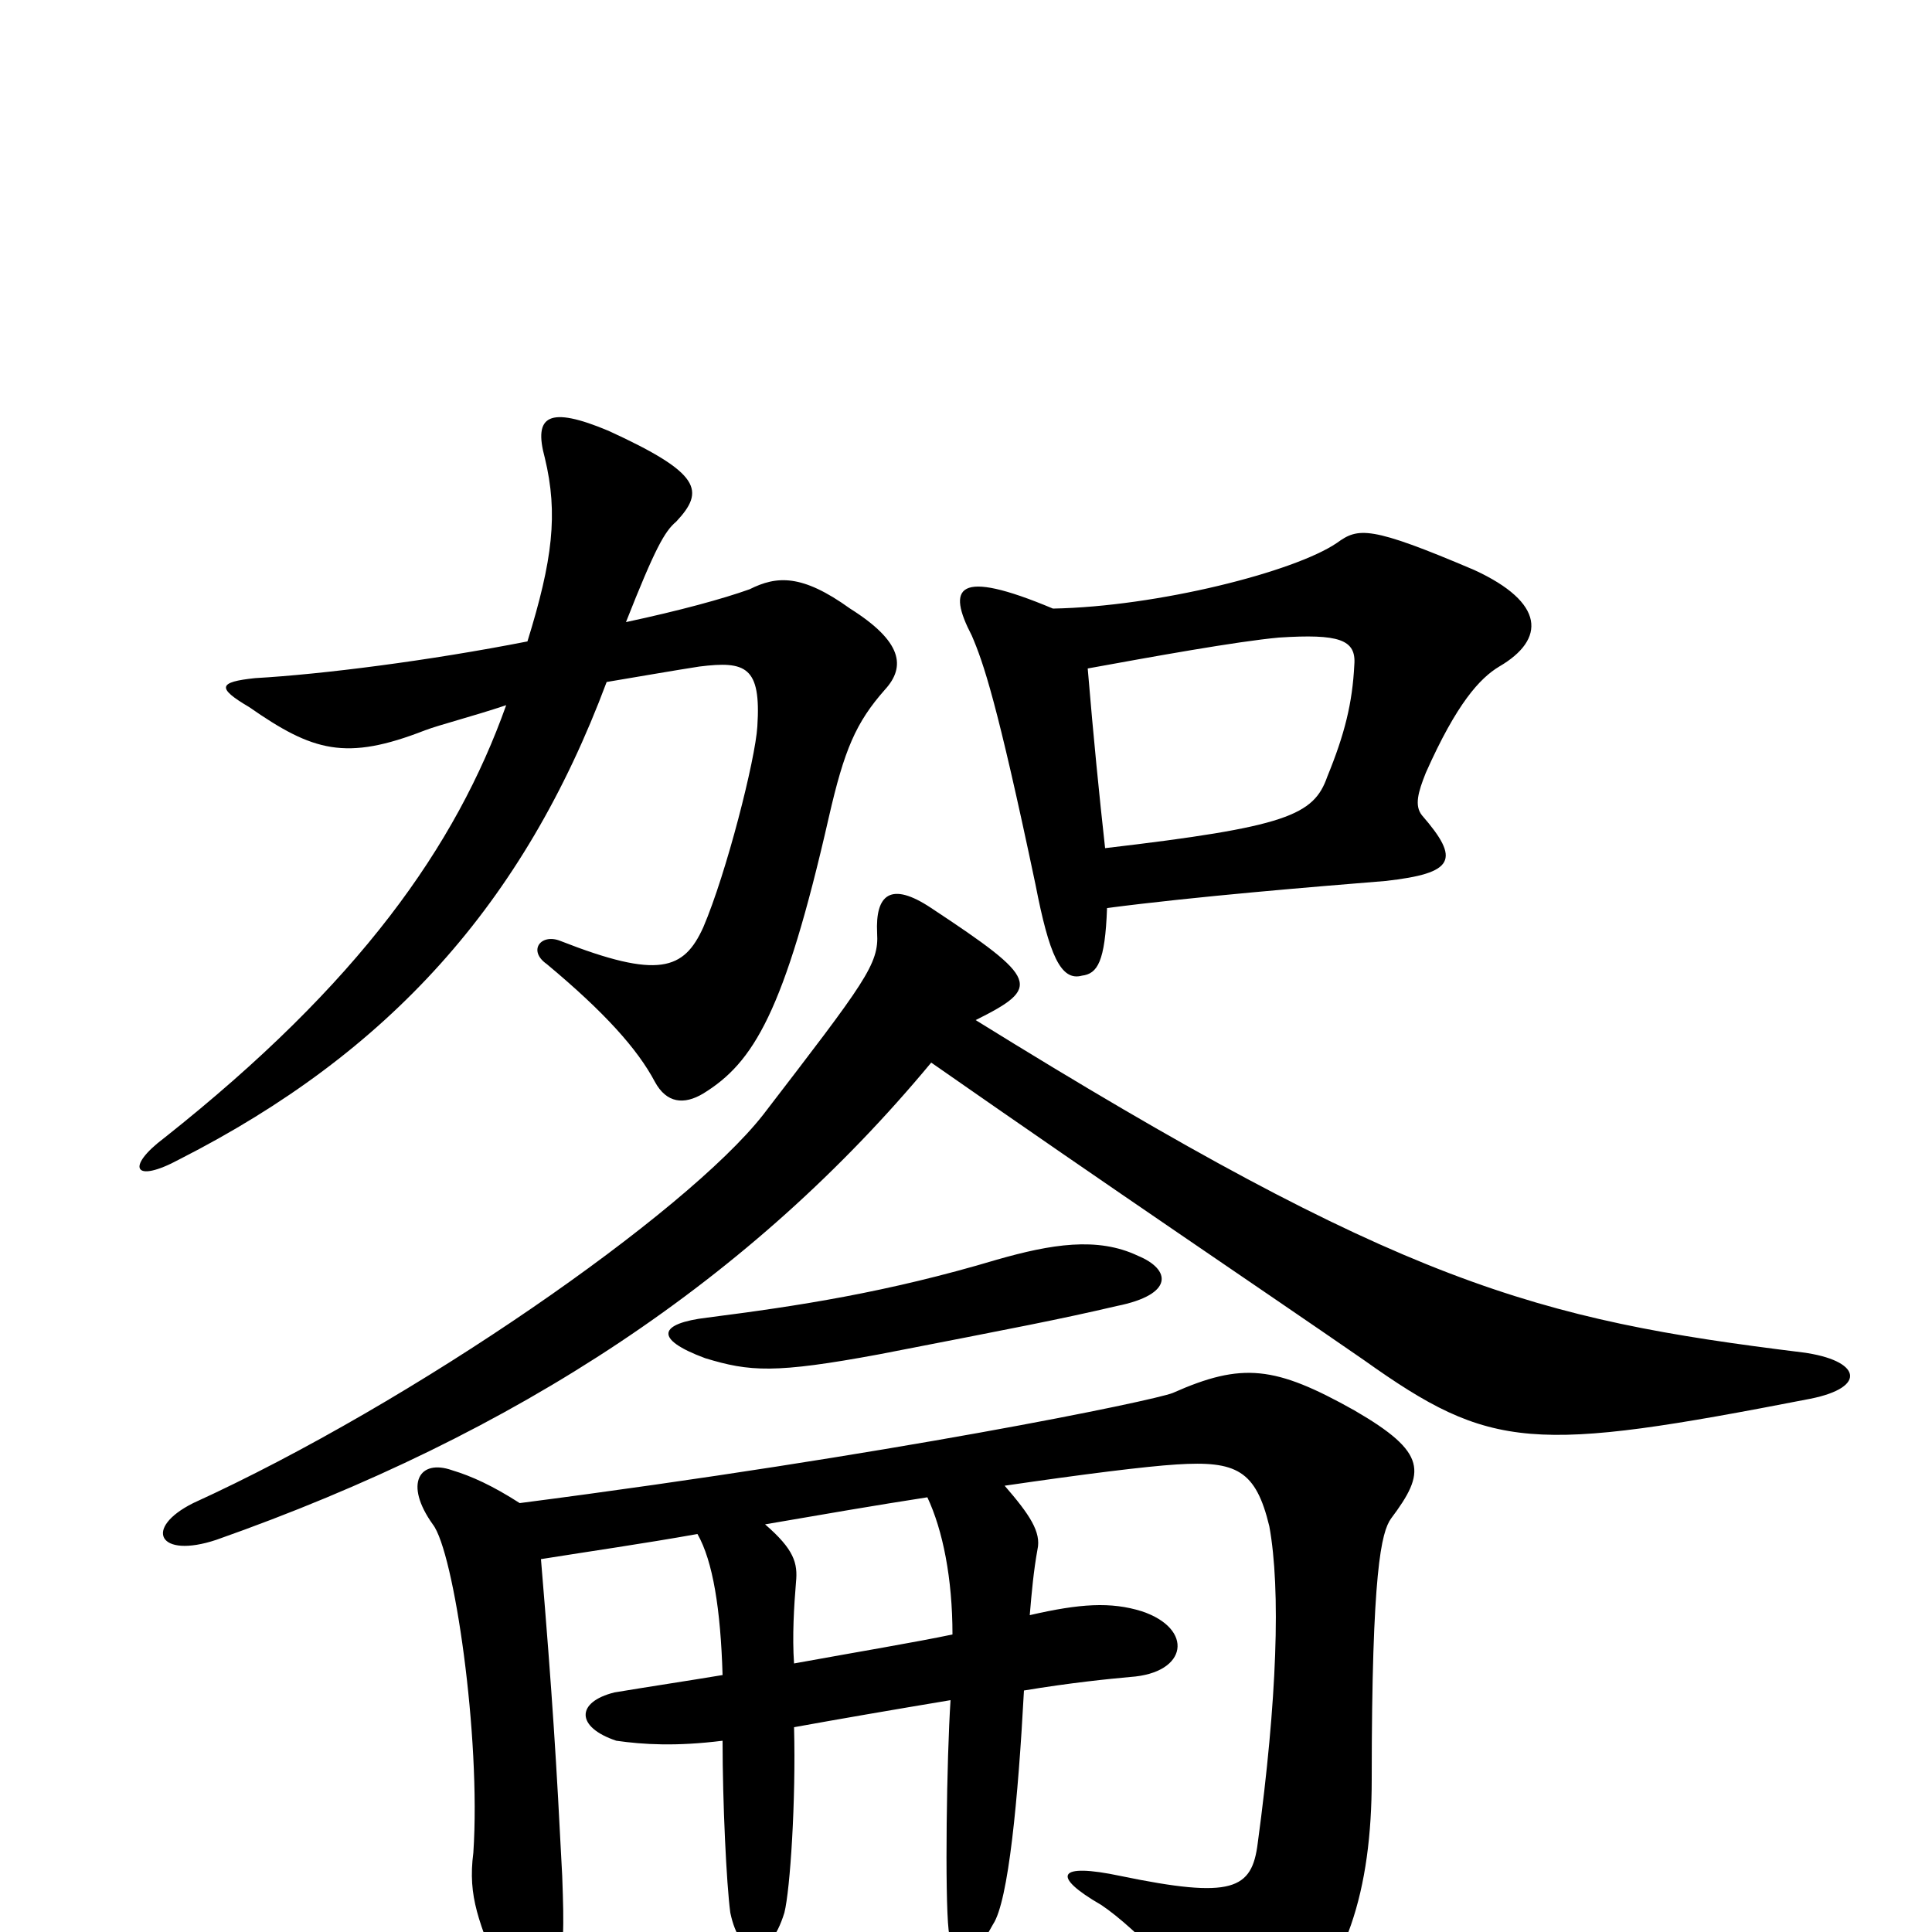 <svg xmlns="http://www.w3.org/2000/svg" viewBox="0 -1000 1000 1000">
	<path fill="#000000" d="M273 -668C222 -658 167 -651 132 -649C113 -647 112 -644 129 -634C162 -611 179 -606 220 -622C228 -625 244 -629 262 -635C236 -562 186 -491 85 -411C65 -396 69 -387 93 -400C201 -455 271 -532 314 -647C332 -650 349 -653 362 -655C386 -658 394 -655 392 -624C391 -607 376 -548 364 -520C354 -498 341 -493 290 -513C280 -517 273 -508 283 -501C313 -476 330 -457 339 -440C345 -429 354 -428 364 -434C390 -450 406 -476 429 -577C437 -612 443 -626 458 -643C469 -655 467 -668 440 -685C415 -703 402 -702 388 -695C374 -690 352 -684 324 -678C339 -716 344 -725 350 -730C365 -746 363 -755 315 -777C284 -790 276 -785 282 -763C289 -734 286 -710 273 -668ZM573 -530C619 -536 680 -541 717 -544C753 -548 756 -555 736 -578C732 -583 734 -590 738 -600C754 -636 766 -649 776 -655C800 -669 800 -688 763 -705C709 -728 703 -727 692 -719C670 -704 599 -686 545 -685C495 -706 490 -696 503 -671C509 -657 516 -637 536 -542C543 -506 549 -492 560 -495C568 -496 572 -502 573 -530ZM563 -654C596 -660 640 -668 662 -670C693 -672 702 -669 701 -656C700 -636 696 -620 687 -598C680 -578 666 -572 572 -561C569 -588 566 -618 563 -654ZM411 -139C410 -153 411 -169 412 -181C413 -191 411 -198 396 -211C425 -216 454 -221 480 -225C488 -208 493 -183 493 -154C474 -150 444 -145 411 -139ZM374 -99C374 -67 376 -25 378 -10C383 14 398 16 406 -10C409 -22 412 -68 411 -106C433 -110 462 -115 492 -120C490 -90 489 -19 491 -1C493 18 501 20 514 -4C522 -16 527 -69 530 -125C554 -129 574 -131 585 -132C615 -134 618 -157 591 -166C575 -171 559 -170 533 -164C534 -176 535 -187 537 -198C539 -207 533 -216 520 -231C561 -237 593 -241 609 -242C640 -244 650 -239 657 -210C663 -177 661 -120 651 -46C648 -22 638 -17 580 -29C547 -36 544 -29 570 -14C588 -2 621 32 629 52C634 64 642 65 663 50C697 22 710 -22 710 -79C710 -187 715 -207 720 -214C738 -238 739 -248 701 -270C660 -293 643 -295 607 -279C597 -275 462 -247 269 -222C255 -231 244 -236 234 -239C217 -245 209 -232 224 -211C235 -197 249 -101 245 -41C242 -18 248 -5 260 25C267 41 284 41 288 24C292 7 292 -1 291 -29C288 -88 286 -121 280 -193C305 -197 333 -201 361 -206C369 -192 373 -167 374 -133C356 -130 336 -127 318 -124C298 -119 298 -106 319 -99C333 -97 350 -96 374 -99ZM589 -350C568 -360 544 -356 516 -348C459 -331 413 -324 366 -318C341 -315 338 -307 365 -297C388 -290 401 -289 455 -299C527 -313 548 -317 578 -324C608 -330 606 -343 589 -350ZM505 -472C539 -489 538 -493 482 -530C461 -544 453 -537 454 -517C455 -501 448 -492 395 -423C355 -372 214 -274 100 -222C74 -209 82 -193 112 -203C268 -258 389 -338 482 -450C578 -383 651 -334 706 -296C772 -249 793 -248 937 -276C967 -282 963 -296 933 -300C795 -317 726 -335 505 -472Z"/>
</svg>